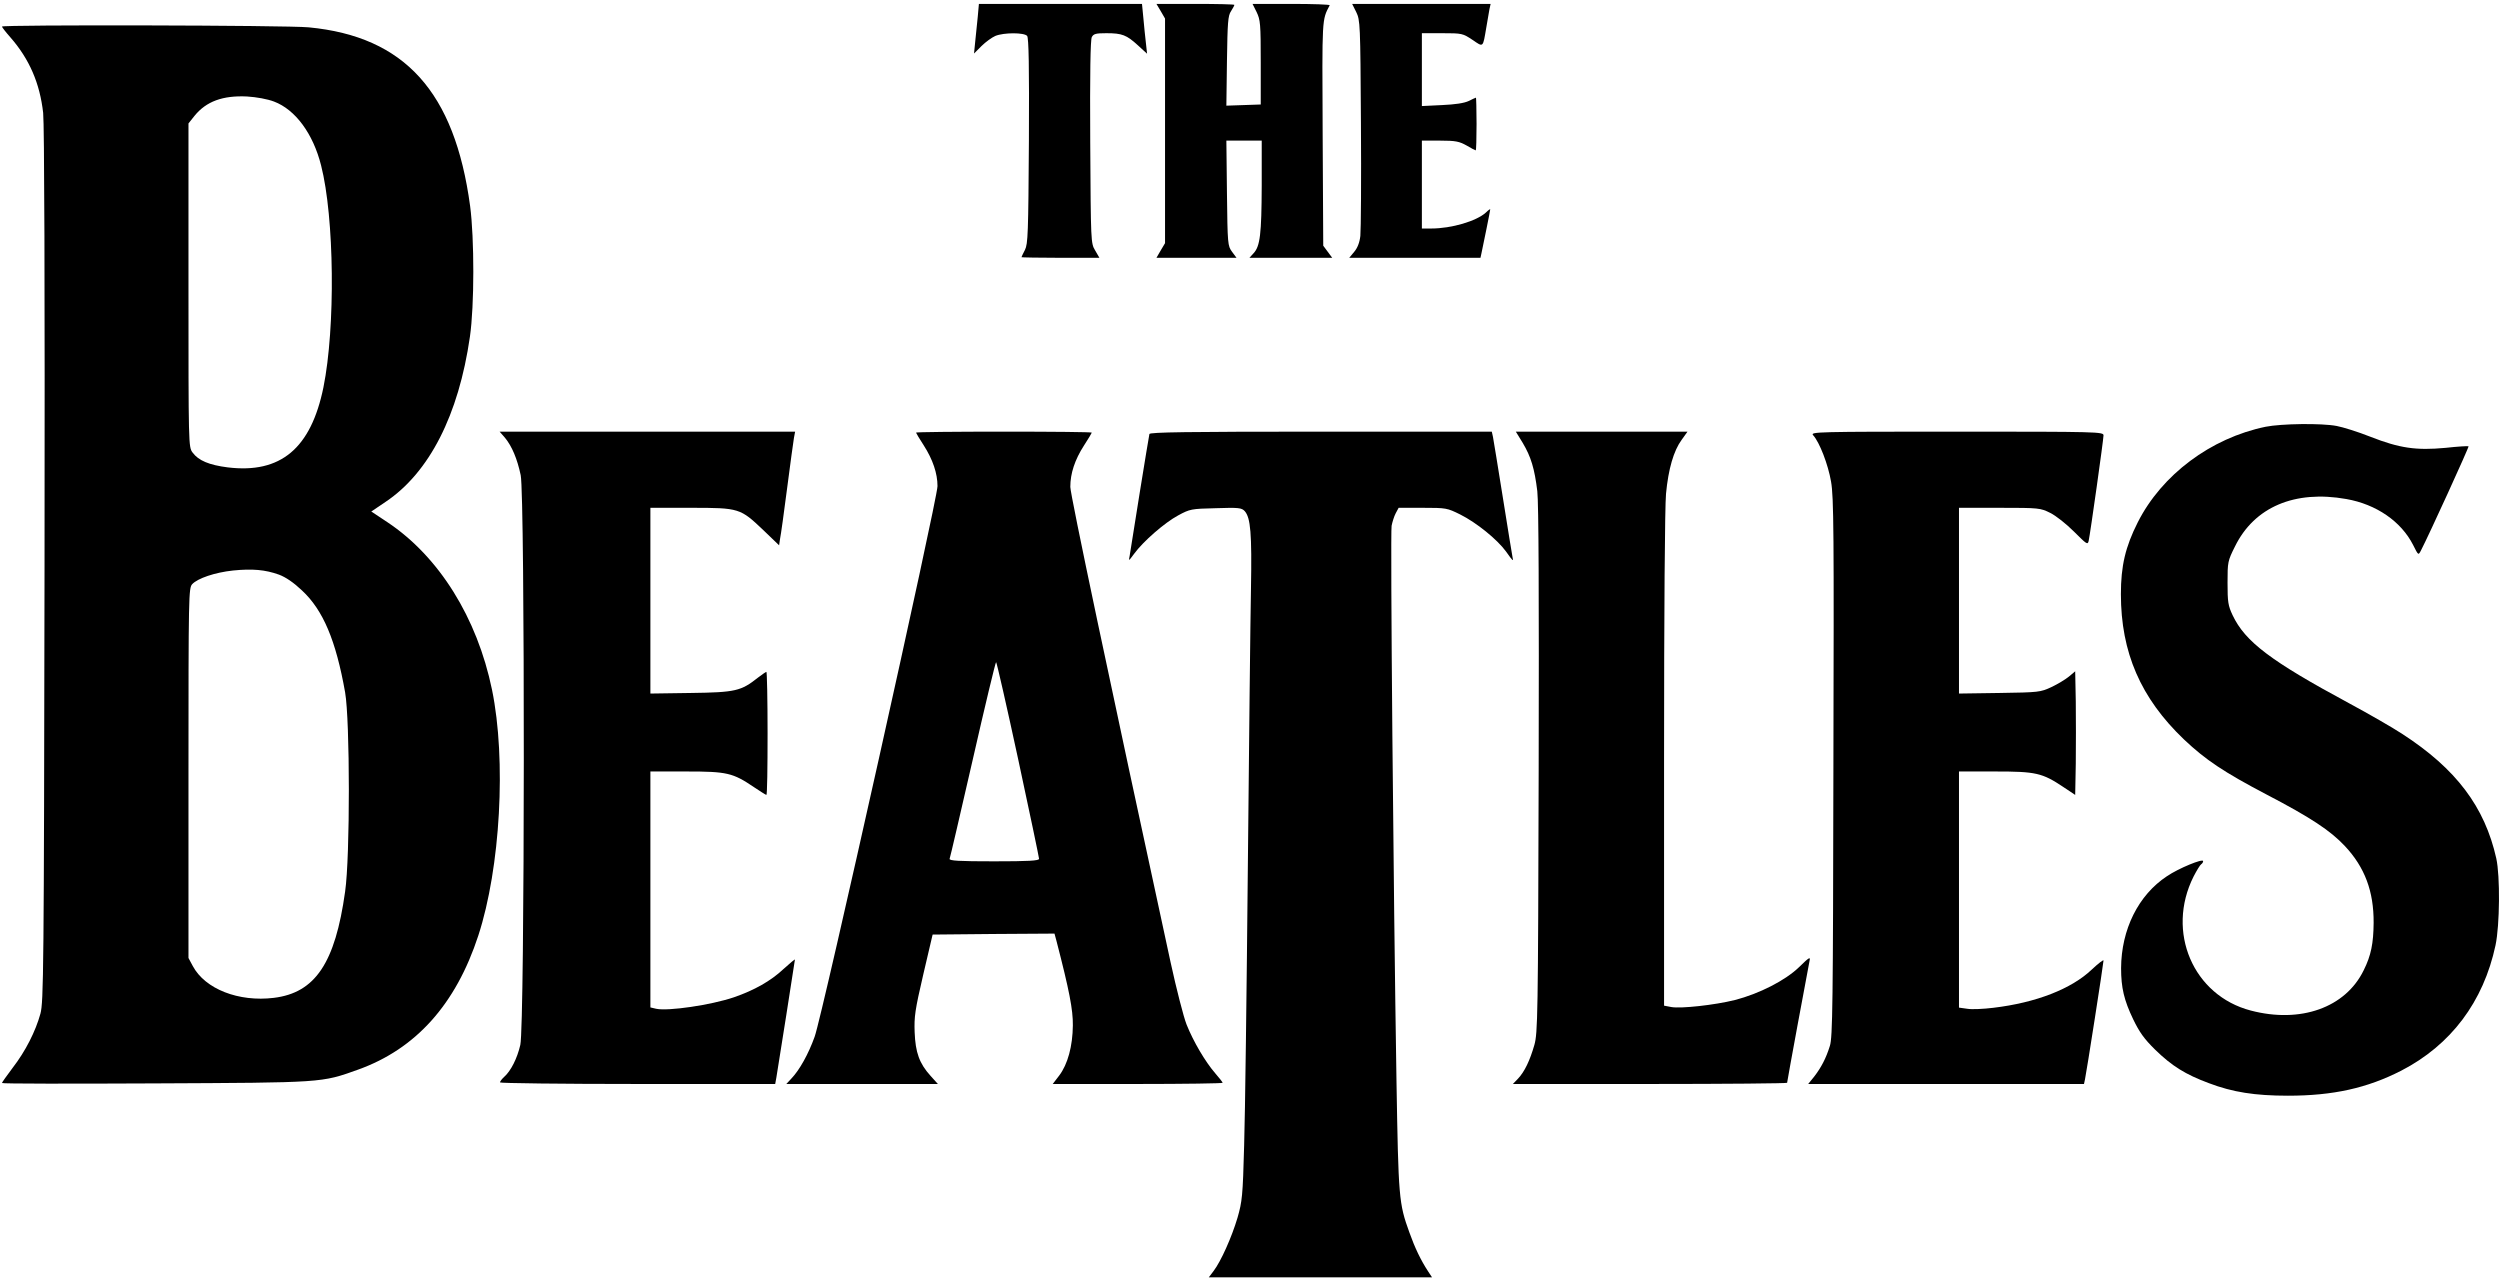 <?xml version="1.0" standalone="no"?>
<!DOCTYPE svg PUBLIC "-//W3C//DTD SVG 20010904//EN"
 "http://www.w3.org/TR/2001/REC-SVG-20010904/DTD/svg10.dtd">
<svg version="1.0" xmlns="http://www.w3.org/2000/svg"
 width="1280pt" height="656pt" viewBox="0 0 1280 656"
 preserveAspectRatio="xMidYMid meet">

<g transform="translate(0,656) scale(0.1,-0.1)"
fill="#000000" stroke="none">
<path d="M5006 6473 c-4 -38 -10 -95 -13 -127 l-6 -60 38 38 c21 21 53 44 71
52 44 18 148 18 163 0 8 -10 11 -154 9 -537 -3 -476 -5 -527 -20 -558 -10 -19
-18 -36 -18 -38 0 -1 90 -3 200 -3 l199 0 -22 38 c-22 37 -22 41 -25 555 -2
353 1 523 8 537 9 17 21 20 75 20 80 0 103 -9 161 -62 l47 -43 -6 55 c-4 30
-9 88 -13 128 l-7 72 -417 0 -418 0 -6 -67z"/>
<path d="M5943 6503 l22 -38 0 -575 0 -575 -22 -37 -22 -38 205 0 205 0 -23
31 c-22 30 -23 38 -26 300 l-3 269 90 0 91 0 0 -232 c-1 -246 -8 -309 -42
-345 l-21 -23 212 0 212 0 -23 31 -23 31 -3 574 c-3 600 -4 580 36 657 2 4
-86 7 -196 7 l-199 0 21 -42 c19 -40 21 -59 21 -258 l0 -215 -88 -3 -88 -3 3
229 c3 197 5 232 21 255 9 14 17 29 17 32 0 3 -90 5 -200 5 l-199 0 22 -37z"/>
<path d="M6944 6498 c20 -42 21 -56 24 -568 2 -289 0 -549 -3 -578 -4 -35 -15
-62 -32 -82 l-25 -30 336 0 336 0 5 23 c8 36 45 219 45 225 0 3 -10 -4 -22
-16 -48 -44 -176 -82 -280 -82 l-48 0 0 225 0 225 93 0 c80 0 98 -4 136 -25
23 -14 45 -25 47 -25 2 0 4 61 4 135 0 74 -2 135 -3 135 -2 0 -19 -8 -37 -17
-23 -11 -69 -18 -137 -21 l-103 -5 0 187 0 186 104 0 c102 0 105 -1 155 -34
57 -39 53 -42 71 64 6 36 13 77 16 93 l6 27 -355 0 -354 0 21 -42z"/>
<path d="M10 6424 c0 -3 19 -28 43 -55 98 -112 151 -236 168 -387 6 -65 9
-839 7 -2322 -3 -2086 -5 -2229 -21 -2290 -25 -91 -77 -193 -142 -277 -30 -40
-55 -75 -55 -78 0 -4 352 -4 783 -2 864 4 852 3 1039 70 297 106 502 335 617
687 113 346 144 900 70 1259 -76 368 -271 681 -535 857 l-83 55 74 50 c223
150 373 443 431 845 23 159 23 502 1 669 -79 585 -335 868 -826 915 -112 11
-1571 14 -1571 4z m1393 -384 c109 -41 200 -164 241 -327 68 -266 74 -829 12
-1136 -64 -313 -219 -443 -490 -410 -95 12 -150 35 -180 76 -21 28 -21 36 -21
857 l0 828 31 39 c60 74 145 105 269 99 48 -3 104 -13 138 -26z m25 -2422 c35
-13 76 -41 118 -81 108 -100 174 -256 221 -522 25 -143 26 -840 0 -1020 -51
-366 -153 -518 -365 -544 -180 -22 -352 45 -415 163 l-22 41 0 946 c0 914 1
948 19 968 28 30 116 60 209 70 100 10 165 4 235 -21z"/>
<path d="M11600 4375 c-281 -58 -532 -246 -655 -490 -63 -125 -86 -222 -86
-367 0 -298 101 -532 323 -744 111 -105 204 -167 421 -281 228 -119 328 -185
403 -265 102 -109 148 -232 147 -393 -1 -105 -13 -167 -51 -243 -93 -191 -323
-273 -578 -206 -295 77 -435 403 -293 686 16 31 33 59 39 63 5 3 10 10 10 16
0 15 -126 -37 -185 -77 -147 -97 -234 -273 -235 -471 0 -100 15 -164 62 -262
32 -66 56 -100 112 -155 86 -84 155 -127 276 -172 121 -46 236 -64 404 -64
232 0 406 39 580 128 254 131 421 352 483 642 22 104 24 354 4 445 -59 264
-206 459 -481 637 -47 31 -170 102 -274 158 -401 216 -531 315 -595 450 -23
49 -26 67 -26 166 0 107 1 112 38 186 99 202 306 290 570 243 154 -27 281
-115 342 -235 27 -54 27 -54 40 -29 41 79 247 530 244 534 -2 2 -55 -1 -118
-8 -150 -14 -235 -2 -385 57 -63 25 -140 49 -172 55 -78 15 -284 12 -364 -4z"/>
<path d="M2586 4318 c35 -43 62 -106 80 -191 22 -106 21 -2822 -2 -2917 -16
-69 -48 -133 -83 -164 -12 -11 -21 -23 -21 -28 0 -4 317 -8 705 -8 l704 0 6
33 c9 53 95 599 95 604 0 3 -26 -19 -58 -48 -66 -62 -150 -109 -254 -145 -118
-40 -337 -72 -398 -59 l-30 7 0 604 0 604 185 0 c208 0 237 -7 345 -80 33 -22
61 -40 64 -40 4 0 6 142 6 315 0 173 -3 315 -6 315 -3 0 -23 -14 -44 -30 -86
-68 -114 -75 -342 -78 l-208 -3 0 475 0 476 208 0 c248 0 252 -2 371 -115 l80
-77 5 34 c4 18 20 134 36 258 16 124 32 240 35 258 l6 32 -756 0 -757 0 28
-32z"/>
<path d="M4690 4345 c0 -2 18 -32 40 -66 46 -72 70 -143 70 -208 0 -66 -591
-2717 -629 -2819 -32 -89 -77 -170 -119 -214 l-26 -28 388 0 388 0 -37 41
c-58 64 -78 120 -82 224 -3 80 2 114 44 295 l48 205 312 3 312 2 10 -37 c66
-255 85 -353 84 -433 -1 -106 -26 -199 -70 -257 l-33 -43 435 0 c239 0 435 3
435 6 0 3 -18 26 -39 50 -50 58 -111 161 -146 249 -15 38 -52 182 -82 320
-312 1441 -513 2392 -513 2432 0 69 23 139 70 212 22 34 40 64 40 66 0 3 -202
5 -450 5 -247 0 -450 -2 -450 -5z m523 -1672 c59 -274 107 -504 107 -510 0
-10 -53 -13 -231 -13 -181 0 -230 3 -227 13 3 6 56 236 119 510 62 273 116
497 119 497 3 0 54 -224 113 -497z"/>
<path d="M5885 4338 c-2 -7 -24 -143 -50 -303 -25 -159 -48 -303 -51 -320 -6
-30 -6 -29 23 10 46 63 156 159 225 196 61 33 67 34 193 37 118 4 132 2 148
-15 30 -34 37 -114 32 -396 -3 -150 -10 -789 -16 -1422 -6 -632 -14 -1276 -19
-1430 -7 -260 -10 -286 -34 -370 -30 -101 -85 -223 -122 -272 l-25 -33 571 0
572 0 -21 32 c-36 55 -67 119 -95 198 -54 149 -56 176 -66 775 -16 982 -32
2805 -25 2843 4 20 13 49 21 64 l15 28 123 0 c121 0 125 -1 192 -34 84 -42
190 -128 235 -190 36 -51 39 -53 33 -28 -2 9 -24 145 -49 302 -25 157 -48 297
-51 313 l-6 27 -874 0 c-691 0 -875 -3 -879 -12z"/>
<path d="M7796 4293 c43 -72 61 -133 75 -248 7 -59 9 -545 7 -1430 -3 -1267
-5 -1344 -22 -1405 -23 -80 -50 -137 -84 -173 l-26 -27 702 0 c386 0 702 3
702 6 0 7 105 576 115 625 5 22 -2 18 -53 -32 -71 -69 -205 -137 -329 -169
-104 -26 -278 -45 -326 -36 l-37 7 0 1257 c0 772 4 1298 10 1364 12 127 39
220 80 276 l30 42 -439 0 -440 0 35 -57z"/>
<path d="M9283 4332 c33 -36 77 -150 92 -238 14 -80 15 -257 12 -1465 -2
-1213 -4 -1380 -18 -1424 -20 -64 -44 -110 -81 -158 l-30 -37 706 0 706 0 5
23 c7 30 95 595 95 609 0 6 -27 -15 -60 -46 -104 -99 -285 -170 -505 -196 -49
-6 -109 -9 -132 -5 l-43 6 0 605 0 604 185 0 c209 0 241 -7 350 -80 l60 -40 3
161 c1 88 1 230 0 316 l-3 156 -32 -27 c-17 -14 -58 -39 -90 -54 -56 -26 -64
-27 -265 -30 l-208 -3 0 475 0 476 208 0 c203 0 209 -1 259 -26 29 -14 83 -57
122 -96 65 -65 70 -69 75 -47 8 36 76 519 76 540 0 18 -27 19 -752 19 -717 0
-750 -1 -735 -18z"/>
</g>
</svg>

